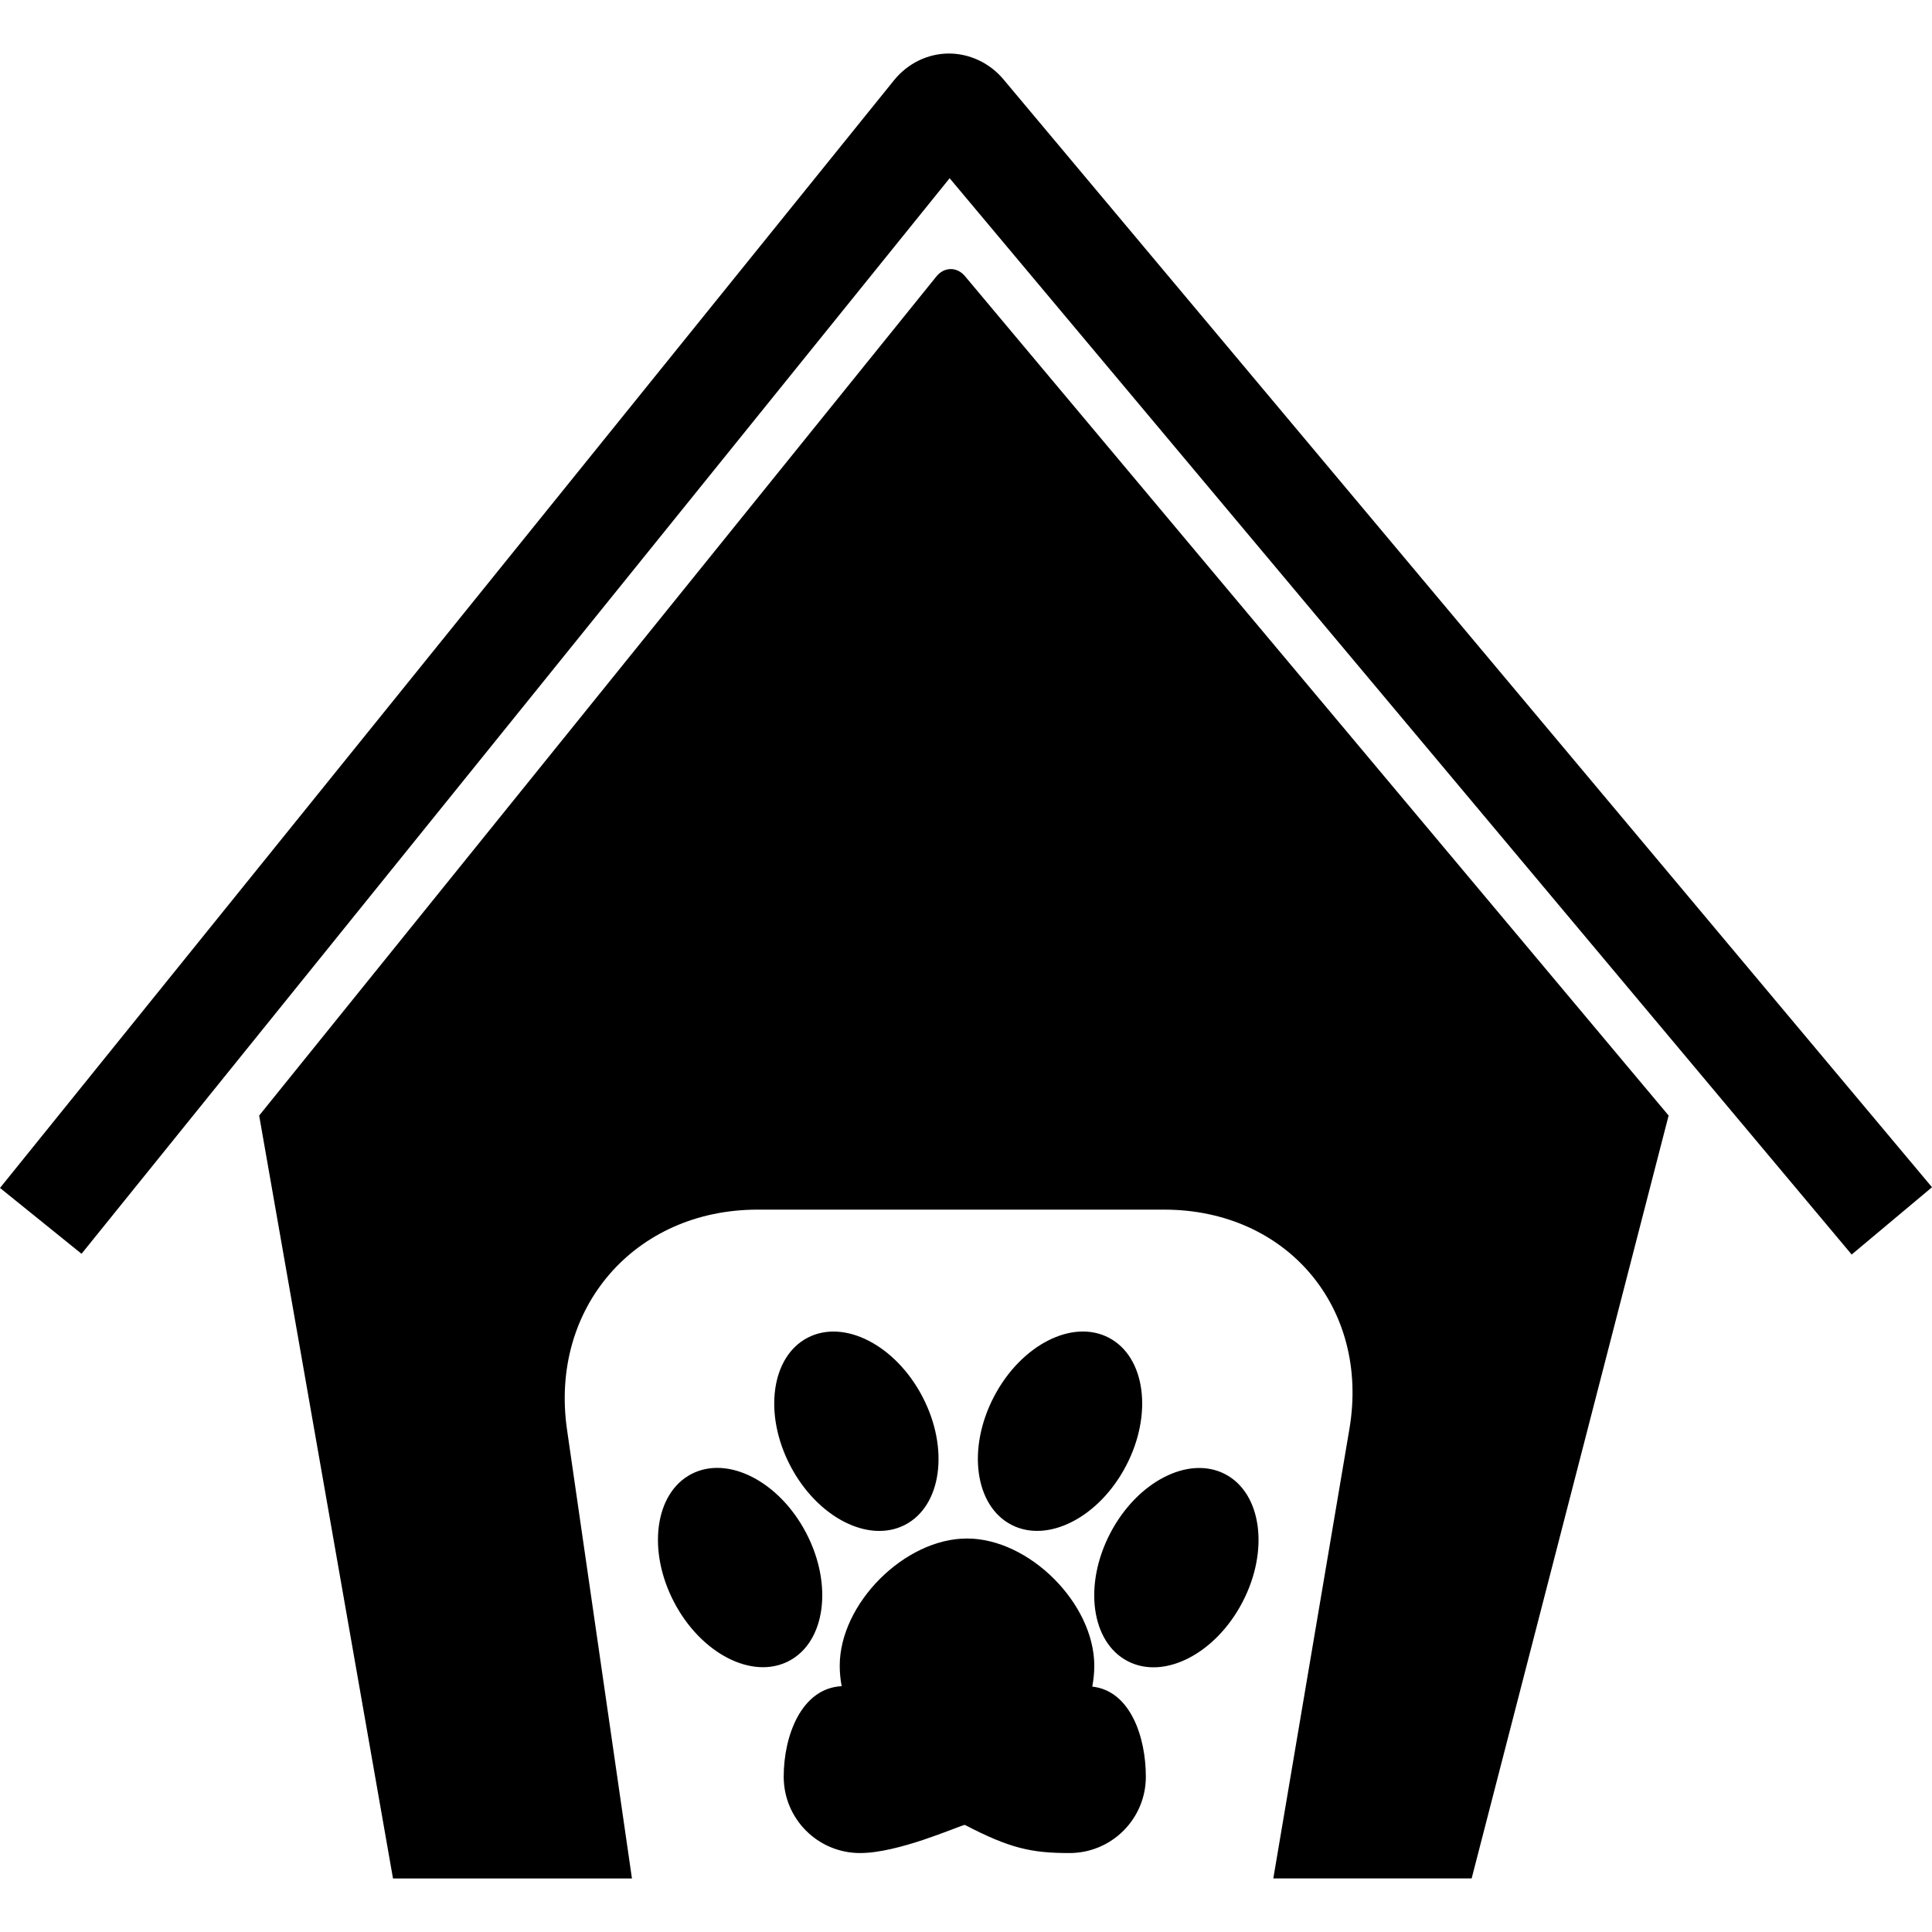 <?xml version="1.0" encoding="iso-8859-1"?>
<!-- Generator: Adobe Illustrator 16.0.0, SVG Export Plug-In . SVG Version: 6.00 Build 0)  -->
<!DOCTYPE svg PUBLIC "-//W3C//DTD SVG 1.1//EN" "http://www.w3.org/Graphics/SVG/1.1/DTD/svg11.dtd">
<svg version="1.1" id="Capa_1" xmlns="http://www.w3.org/2000/svg" xmlns:xlink="http://www.w3.org/1999/xlink" x="0px" y="0px"
	 width="467.332px" height="467.332px" viewBox="0 0 467.332 467.332" style="enable-background:new 0 0 467.332 467.332;"
	 xml:space="preserve">
<g>
	<path d="M467.332,287.18l-19.429,16.28L229.705,43.112L19.726,303.277L0,287.353L216.241,19.431
		c3.288-4.075,8.092-6.432,13.177-6.487c5.05-0.015,9.938,2.237,13.304,6.249L467.332,287.18z M226.513,66.857L62.688,269.844
		l32.375,184.544h57.8l-15.706-108.558c-4.258-29.396,16.374-53.232,46.087-53.232h98.351c29.706,0,49.77,23.745,44.818,53.029
		L308,454.377h47.977l47.647-184.539L233.415,66.796C231.485,64.491,228.405,64.521,226.513,66.857z M218.95,368.824
		c8.831-4.605,10.707-18.469,4.189-30.96c-6.515-12.492-18.956-18.886-27.789-14.279c-8.831,4.605-10.705,18.468-4.189,30.96
		C197.678,367.037,210.119,373.429,218.95,368.824z M195.015,370.834c-6.515-12.486-18.956-18.88-27.787-14.269
		c-8.831,4.605-10.707,18.463-4.192,30.955c6.515,12.486,18.956,18.875,27.789,14.264
		C199.656,397.179,201.532,383.322,195.015,370.834z M272.398,354.535c6.521-12.487,4.642-26.35-4.189-30.956
		c-8.83-4.61-21.271,1.782-27.786,14.274c-6.518,12.492-4.642,26.354,4.189,30.961C253.442,373.419,265.883,367.031,272.398,354.535
		z M296.356,356.585c-8.831-4.605-21.271,1.783-27.787,14.27c-6.52,12.486-4.641,26.35,4.189,30.955
		c8.831,4.611,21.271-1.782,27.787-14.269C307.06,375.054,305.186,361.197,296.356,356.585z M264.212,407.975
		c0.3-1.63,0.487-3.311,0.487-5.032c0-15.062-15.731-30.793-30.793-30.793c-15.061-0.01-30.785,15.722-30.785,30.782
		c0,1.682,0.17,3.326,0.47,4.937c-9.76,0.497-14.022,12.014-14.022,21.896c0,10.207,8.267,18.469,18.471,18.469
		c9.229,0,23.207-6.281,25.327-6.819c10.96,5.718,16.191,6.819,25.327,6.819c10.206,0,18.474-8.262,18.474-18.469
		C277.171,420.244,273.459,408.986,264.212,407.975z"/>
</g>
<g>
</g>
<g>
</g>
<g>
</g>
<g>
</g>
<g>
</g>
<g>
</g>
<g>
</g>
<g>
</g>
<g>
</g>
<g>
</g>
<g>
</g>
<g>
</g>
<g>
</g>
<g>
</g>
<g>
</g>
</svg>

